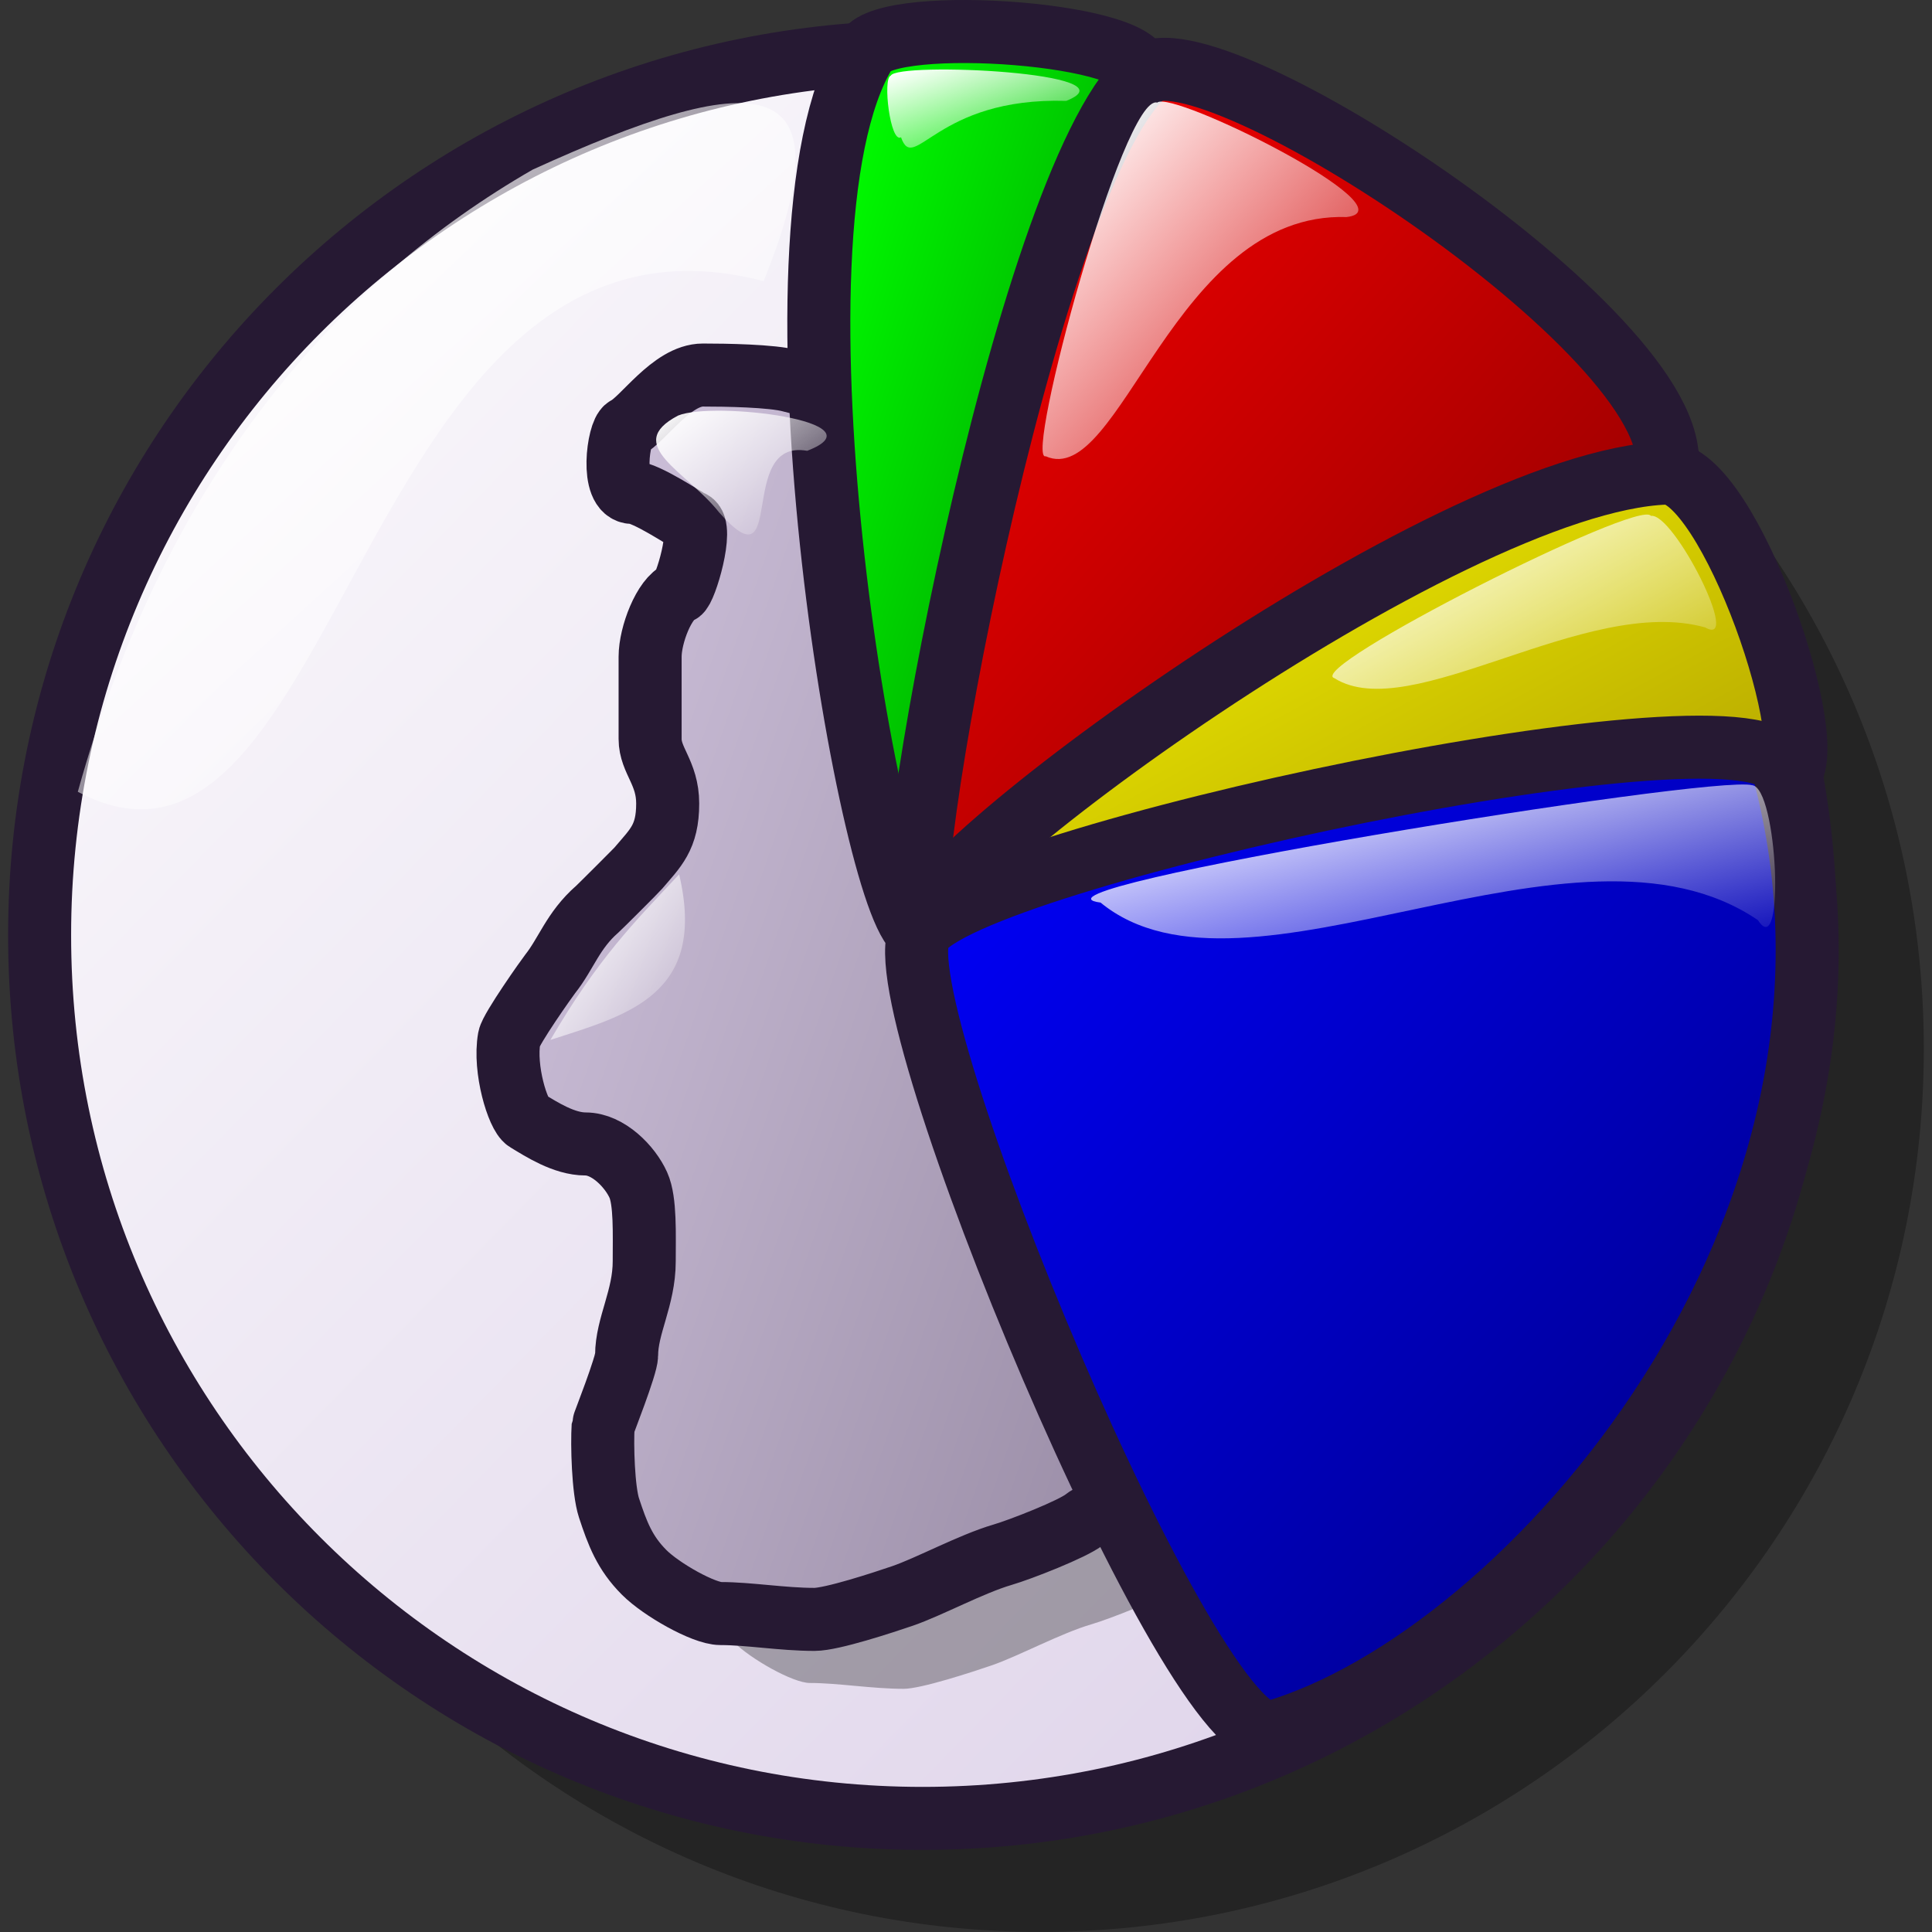 <?xml version="1.0" encoding="UTF-8" standalone="no"?>
<!DOCTYPE svg PUBLIC "-//W3C//DTD SVG 20010904//EN"
"http://www.w3.org/TR/2001/REC-SVG-20010904/DTD/svg10.dtd">
<!-- Created with Inkscape (http://www.inkscape.org/) -->
<svg
   version="1.0"
   x="0"
   y="0"
   width="60"
   height="60"
   id="svg1"
   xmlns="http://www.w3.org/2000/svg"
   xmlns:xlink="http://www.w3.org/1999/xlink"
   xmlns:sodipodi="http://sodipodi.sourceforge.net/DTD/sodipodi-0.dtd"
   xmlns:inkscape="http://www.inkscape.org/namespaces/inkscape"
   sodipodi:version="0.32"
   inkscape:version="0.40"
   xmlns:rdf="http://www.w3.org/1999/02/22-rdf-syntax-ns#"
   xmlns:cc="http://web.resource.org/cc/"
   xmlns:dc="http://purl.org/dc/elements/1.1/"
   sodipodi:docname="myBudget-icon.svg"
   sodipodi:docbase="/home/scaba">
  <rect width="100%" height="100%" fill="#333333" stroke="none"/>
  <sodipodi:namedview
     id="base"
     pagecolor="#ffffff"
     bordercolor="#666666"
     borderopacity="1.0"
     inkscape:pageopacity="0.0"
     inkscape:pageshadow="2"
     inkscape:zoom="3.4732669"
     inkscape:cx="41.655828"
     inkscape:cy="25.630257"
     inkscape:window-width="640"
     inkscape:window-height="538"
     inkscape:window-x="239"
     inkscape:window-y="132"
     inkscape:current-layer="svg1" />
  <defs
     id="defs3">
    <linearGradient
       id="linearGradient6286">
      <stop
         style="stop-color:#ffff00;stop-opacity:1;"
         offset="0"
         id="stop6287" />
      <stop
         style="stop-color:#a99800;stop-opacity:1;"
         offset="1"
         id="stop6288" />
    </linearGradient>
    <linearGradient
       id="linearGradient6282">
      <stop
         style="stop-color:#ff0000;stop-opacity:1;"
         offset="0"
         id="stop6283" />
      <stop
         style="stop-color:#7f0000;stop-opacity:1;"
         offset="1"
         id="stop6284" />
    </linearGradient>
    <linearGradient
       id="linearGradient6278">
      <stop
         style="stop-color:#00ff00;stop-opacity:1;"
         offset="0"
         id="stop6279" />
      <stop
         style="stop-color:#007f00;stop-opacity:1;"
         offset="1"
         id="stop6280" />
    </linearGradient>
    <linearGradient
       id="linearGradient6274">
      <stop
         style="stop-color:#0000ff;stop-opacity:1;"
         offset="0"
         id="stop6275" />
      <stop
         style="stop-color:#00007f;stop-opacity:1;"
         offset="1"
         id="stop6276" />
    </linearGradient>
    <linearGradient
       id="linearGradient1104">
      <stop
         style="stop-color:#ffffff;stop-opacity:1;"
         offset="0"
         id="stop1105" />
      <stop
         style="stop-color:#ffffff;stop-opacity:0;"
         offset="1"
         id="stop1106" />
    </linearGradient>
    <linearGradient
       id="linearGradient1093">
      <stop
         style="stop-color:#d9cce6;stop-opacity:1;"
         offset="0"
         id="stop1094" />
      <stop
         style="stop-color:#73667f;stop-opacity:1;"
         offset="1"
         id="stop1095" />
    </linearGradient>
    <linearGradient
       id="linearGradient1086">
      <stop
         style="stop-color:#ffffff;stop-opacity:1;"
         offset="0"
         id="stop1087" />
      <stop
         style="stop-color:#d9cce6;stop-opacity:1;"
         offset="1"
         id="stop1088" />
    </linearGradient>
    <linearGradient
       id="linearGradient1082">
      <stop
         style="stop-color:#000000;stop-opacity:1;"
         offset="0"
         id="stop1083" />
      <stop
         style="stop-color:#ffffff;stop-opacity:1;"
         offset="1"
         id="stop1084" />
    </linearGradient>
    <linearGradient
       x1="-3.008"
       y1="0.082"
       x2="163.928"
       y2="163.425"
       id="linearGradient1085"
       xlink:href="#linearGradient1086"
       gradientUnits="userSpaceOnUse" />
    <linearGradient
       x1="49.755"
       y1="19.688"
       x2="201.887"
       y2="111.164"
       id="linearGradient1092"
       xlink:href="#linearGradient1093"
       gradientUnits="userSpaceOnUse"
       gradientTransform="matrix(0.261,0,0,0.451,1.429,1.194)" />
    <linearGradient
       x1="6.546"
       y1="9.871"
       x2="70.407"
       y2="73.46"
       id="linearGradient1103"
       xlink:href="#linearGradient1104"
       gradientUnits="userSpaceOnUse"
       gradientTransform="matrix(0.36,0,0,0.327,1.429,1.194)" />
    <linearGradient
       x1="17.958"
       y1="15.709"
       x2="22.181"
       y2="19.93"
       id="linearGradient1110"
       xlink:href="#linearGradient1104"
       gradientUnits="userSpaceOnUse"
       gradientTransform="scale(1.174,0.852)" />
    <linearGradient
       x1="20.558"
       y1="24.175"
       x2="24.816"
       y2="28.337"
       id="linearGradient856"
       xlink:href="#linearGradient1104"
       gradientUnits="userSpaceOnUse"
       gradientTransform="scale(0.883,1.133)" />
    <linearGradient
       x1="46.117"
       y1="9.817"
       x2="56.863"
       y2="20.855"
       id="linearGradient858"
       xlink:href="#linearGradient1104"
       gradientUnits="userSpaceOnUse"
       gradientTransform="matrix(0.579,0,0,0.203,1.429,1.194)" />
    <linearGradient
       x1="99.185"
       y1="9.703"
       x2="126.913"
       y2="37.691"
       id="linearGradient860"
       xlink:href="#linearGradient1104"
       gradientUnits="userSpaceOnUse"
       gradientTransform="matrix(0.322,0,0,0.365,1.429,1.194)" />
    <linearGradient
       x1="87.006"
       y1="59.416"
       x2="110.492"
       y2="83.156"
       id="linearGradient862"
       xlink:href="#linearGradient1104"
       gradientUnits="userSpaceOnUse"
       gradientTransform="matrix(0.462,0,0,0.255,1.429,1.194)" />
    <linearGradient
       x1="45.09"
       y1="147.95"
       x2="72.906"
       y2="173.623"
       id="linearGradient864"
       xlink:href="#linearGradient1104"
       gradientUnits="userSpaceOnUse"
       gradientTransform="matrix(0.723,0,0,0.163,1.429,1.194)" />
    <linearGradient
       x1="82.702"
       y1="63.863"
       x2="162.375"
       y2="142.483"
       id="linearGradient6277"
       xlink:href="#linearGradient6274"
       gradientUnits="userSpaceOnUse"
       gradientTransform="matrix(0.328,0,0,0.359,1.429,1.194)" />
    <linearGradient
       x1="131.967"
       y1="2.243"
       x2="175.07"
       y2="45.528"
       id="linearGradient6281"
       xlink:href="#linearGradient6278"
       gradientUnits="userSpaceOnUse"
       gradientTransform="matrix(0.195,0,0,0.605,1.429,1.194)" />
    <linearGradient
       x1="85.189"
       y1="5.664"
       x2="154.883"
       y2="75.718"
       id="linearGradient6285"
       xlink:href="#linearGradient6282"
       gradientUnits="userSpaceOnUse"
       gradientTransform="matrix(0.32,0,0,0.367,1.429,1.194)" />
    <linearGradient
       x1="58.468"
       y1="55.107"
       x2="113.866"
       y2="109.961"
       id="linearGradient6289"
       xlink:href="#linearGradient6286"
       gradientUnits="userSpaceOnUse"
       gradientTransform="matrix(0.468,0,0,0.252,1.429,1.194)" />
    <linearGradient
       inkscape:collect="always"
       xlink:href="#linearGradient1086"
       id="linearGradient1128"
       gradientUnits="userSpaceOnUse"
       x1="-3.008"
       y1="0.082"
       x2="163.928"
       y2="163.425" />
    <linearGradient
       inkscape:collect="always"
       xlink:href="#linearGradient1093"
       id="linearGradient1129"
       gradientUnits="userSpaceOnUse"
       gradientTransform="matrix(0.261,0,0,0.451,1.429,1.194)"
       x1="49.755"
       y1="19.688"
       x2="201.887"
       y2="111.164" />
    <linearGradient
       inkscape:collect="always"
       xlink:href="#linearGradient6278"
       id="linearGradient1130"
       gradientUnits="userSpaceOnUse"
       gradientTransform="matrix(0.195,0,0,0.605,1.429,1.194)"
       x1="131.967"
       y1="2.243"
       x2="175.07"
       y2="45.528" />
    <linearGradient
       inkscape:collect="always"
       xlink:href="#linearGradient6282"
       id="linearGradient1131"
       gradientUnits="userSpaceOnUse"
       gradientTransform="matrix(0.32,0,0,0.367,1.429,1.194)"
       x1="85.189"
       y1="5.664"
       x2="154.883"
       y2="75.718" />
    <linearGradient
       inkscape:collect="always"
       xlink:href="#linearGradient6286"
       id="linearGradient1132"
       gradientUnits="userSpaceOnUse"
       gradientTransform="matrix(0.468,0,0,0.252,1.429,1.194)"
       x1="58.468"
       y1="55.107"
       x2="113.866"
       y2="109.961" />
    <linearGradient
       inkscape:collect="always"
       xlink:href="#linearGradient6274"
       id="linearGradient1133"
       gradientUnits="userSpaceOnUse"
       gradientTransform="matrix(0.328,0,0,0.359,1.429,1.194)"
       x1="82.702"
       y1="63.863"
       x2="162.375"
       y2="142.483" />
    <linearGradient
       inkscape:collect="always"
       xlink:href="#linearGradient1104"
       id="linearGradient1134"
       gradientUnits="userSpaceOnUse"
       gradientTransform="matrix(0.36,0,0,0.327,1.429,1.194)"
       x1="6.546"
       y1="9.871"
       x2="70.407"
       y2="73.46" />
    <linearGradient
       inkscape:collect="always"
       xlink:href="#linearGradient1104"
       id="linearGradient1135"
       gradientUnits="userSpaceOnUse"
       gradientTransform="scale(1.174,0.852)"
       x1="17.958"
       y1="15.709"
       x2="22.181"
       y2="19.93" />
    <linearGradient
       inkscape:collect="always"
       xlink:href="#linearGradient1104"
       id="linearGradient1136"
       gradientUnits="userSpaceOnUse"
       gradientTransform="scale(0.883,1.133)"
       x1="20.558"
       y1="24.175"
       x2="24.816"
       y2="28.337" />
    <linearGradient
       inkscape:collect="always"
       xlink:href="#linearGradient1104"
       id="linearGradient1137"
       gradientUnits="userSpaceOnUse"
       gradientTransform="matrix(0.579,0,0,0.203,1.429,1.194)"
       x1="46.117"
       y1="9.817"
       x2="56.863"
       y2="20.855" />
    <linearGradient
       inkscape:collect="always"
       xlink:href="#linearGradient1104"
       id="linearGradient1138"
       gradientUnits="userSpaceOnUse"
       gradientTransform="matrix(0.322,0,0,0.365,1.429,1.194)"
       x1="99.185"
       y1="9.703"
       x2="126.913"
       y2="37.691" />
    <linearGradient
       inkscape:collect="always"
       xlink:href="#linearGradient1104"
       id="linearGradient1139"
       gradientUnits="userSpaceOnUse"
       gradientTransform="matrix(0.462,0,0,0.255,1.429,1.194)"
       x1="87.006"
       y1="59.416"
       x2="110.492"
       y2="83.156" />
    <linearGradient
       inkscape:collect="always"
       xlink:href="#linearGradient1104"
       id="linearGradient1140"
       gradientUnits="userSpaceOnUse"
       gradientTransform="matrix(0.723,0,0,0.163,1.429,1.194)"
       x1="45.09"
       y1="147.95"
       x2="72.906"
       y2="173.623" />
  </defs>
  <path
     d="M 156.761,80.856 C 156.771,123.168 122.473,157.473 80.162,157.473 C 37.85,157.473 3.553,123.168 3.563,80.856 C 3.553,38.545 37.85,4.239 80.162,4.239 C 122.473,4.239 156.771,38.545 156.761,80.856 L 156.761,80.856 z "
     transform="matrix(0.358,0,0,0.358,3.625,3.622)"
     style="opacity:0.3;fill:#000000;fill-opacity:1;fill-rule:evenodd;stroke:none;stroke-width:5.466;stroke-miterlimit:4;stroke-opacity:1;"
     id="path7554" />
  <path
     d="M 156.761,80.856 C 156.771,123.168 122.473,157.473 80.162,157.473 C 37.85,157.473 3.553,123.168 3.563,80.856 C 3.553,38.545 37.85,4.239 80.162,4.239 C 122.473,4.239 156.771,38.545 156.761,80.856 L 156.761,80.856 z "
     transform="matrix(0.358,0,0,0.358,-4.516103e-2,9.663594e-2)"
     style="fill:url(#linearGradient1128);fill-opacity:1;fill-rule:evenodd;stroke:#261933;stroke-width:5.466;stroke-miterlimit:4;stroke-opacity:1;"
     id="path1081" />
  <path
     d="M 30.275,14.623 C 29.987,14.623 28.657,14.73 27.656,14.449 C 27.103,14.293 25.68,14.274 25.037,14.274 C 24.11,14.274 23.256,15.6 22.767,15.846 C 22.521,15.969 22.273,17.766 22.941,17.766 C 23.341,17.766 24.54,18.582 24.687,18.639 C 25.069,18.787 24.511,20.668 24.338,20.734 C 23.888,20.907 23.465,22.002 23.465,22.655 C 23.465,23.47 23.465,24.285 23.465,25.1 C 23.465,25.745 23.989,26.102 23.989,27.02 C 23.989,28.033 23.627,28.339 23.116,28.941 C 23.052,29.017 21.969,30.098 21.894,30.163 C 21.173,30.791 20.965,31.494 20.497,32.084 C 20.411,32.191 19.325,33.724 19.275,34.004 C 19.112,34.922 19.535,36.289 19.799,36.449 C 20.233,36.712 20.903,37.147 21.545,37.147 C 22.214,37.147 22.867,37.818 23.116,38.37 C 23.33,38.844 23.291,39.834 23.291,40.639 C 23.291,41.728 22.767,42.557 22.767,43.433 C 22.767,43.743 22.071,45.492 22.068,45.528 C 22.032,46.097 22.07,47.447 22.243,47.973 C 22.493,48.732 22.708,49.31 23.291,49.893 C 23.8,50.403 25.062,51.116 25.56,51.116 C 26.401,51.116 27.409,51.29 28.354,51.29 C 28.874,51.29 30.393,50.79 30.973,50.592 C 31.761,50.322 33.027,49.637 33.941,49.37 C 34.475,49.214 36.051,48.598 36.386,48.322 C 36.662,48.095 37.693,47.798 38.307,47.798 C 38.423,47.798 38.539,47.798 38.656,47.798"
     style="opacity:0.3;fill:#000000;fill-opacity:1;fill-rule:evenodd;stroke:none;stroke-width:1.875;stroke-linecap:round;stroke-linejoin:round;stroke-miterlimit:4;stroke-opacity:1;"
     id="path7549"
     transform="matrix(1.044,0,0,1.044,-1.537,-1.099)" />
  <path
     d="M 27.62,12.558 C 27.332,12.558 26.002,12.665 25.001,12.384 C 24.448,12.228 23.025,12.209 22.382,12.209 C 21.455,12.209 20.602,13.534 20.112,13.78 C 19.866,13.904 19.618,15.701 20.287,15.701 C 20.686,15.701 21.885,16.517 22.033,16.574 C 22.415,16.722 21.856,18.603 21.684,18.669 C 21.234,18.842 20.811,19.937 20.811,20.59 C 20.811,21.405 20.811,22.22 20.811,23.034 C 20.811,23.679 21.334,24.037 21.334,24.955 C 21.334,25.968 20.972,26.274 20.461,26.876 C 20.397,26.951 19.314,28.032 19.239,28.098 C 18.518,28.726 18.311,29.429 17.842,30.019 C 17.757,30.126 16.67,31.659 16.62,31.939 C 16.457,32.856 16.88,34.224 17.144,34.384 C 17.579,34.647 18.249,35.082 18.89,35.082 C 19.559,35.082 20.213,35.753 20.461,36.304 C 20.675,36.779 20.636,37.769 20.636,38.574 C 20.636,39.663 20.112,40.492 20.112,41.368 C 20.112,41.678 19.416,43.427 19.414,43.463 C 19.378,44.032 19.415,45.382 19.588,45.908 C 19.838,46.667 20.053,47.245 20.636,47.828 C 21.145,48.338 22.407,49.051 22.906,49.051 C 23.747,49.051 24.754,49.225 25.699,49.225 C 26.219,49.225 27.739,48.725 28.319,48.527 C 29.106,48.257 30.372,47.572 31.287,47.304 C 31.82,47.149 33.397,46.532 33.731,46.257 C 34.007,46.03 35.039,45.733 35.652,45.733 C 35.768,45.733 35.885,45.733 36.001,45.733"
     style="fill:url(#linearGradient1129);fill-opacity:1;fill-rule:evenodd;stroke:#261933;stroke-width:1.875;stroke-linecap:round;stroke-linejoin:round;stroke-miterlimit:4;stroke-opacity:1;"
     id="path1091"
     transform="matrix(1.044,0,0,1.044,-1.537,-1.099)" />
  <path
     d="M 27.233,2.575 C 23.845,8.067 27.485,28.673 28.842,28.796 C 30.201,28.92 32.729,10.802 35.382,3.315 C 35.83,2.052 27.915,1.47 27.233,2.575 z "
     style="fill:url(#linearGradient1130);fill-opacity:1;fill-rule:evenodd;stroke:#261933;stroke-width:1.875;stroke-linecap:butt;stroke-linejoin:miter;stroke-miterlimit:4;stroke-opacity:1;"
     id="path1101"
     transform="matrix(1.044,0,0,1.044,-1.537,-1.099)" />
  <path
     d="M 35.477,3.304 C 31.936,6.582 27.954,28.171 28.842,28.796 C 30.526,29.981 49.473,20.59 51.017,15.177 C 52.105,11.364 37.272,1.643 35.477,3.304 z "
     style="fill:url(#linearGradient1131);fill-opacity:1;fill-rule:evenodd;stroke:#261933;stroke-width:1.875;stroke-linecap:butt;stroke-linejoin:miter;stroke-miterlimit:4;stroke-opacity:1;"
     id="path1098"
     transform="matrix(1.044,0,0,1.044,-1.537,-1.099)" />
  <path
     d="M 51.028,15.126 C 44.439,15.362 28.245,27.294 28.842,28.796 C 29.443,30.307 48.144,27.685 54.622,24.165 C 55.797,23.527 52.916,15.059 51.028,15.126 z "
     style="fill:url(#linearGradient1132);fill-opacity:1;fill-rule:evenodd;stroke:#261933;stroke-width:1.875;stroke-linecap:butt;stroke-linejoin:miter;stroke-miterlimit:4;stroke-opacity:1;"
     id="path1099"
     transform="matrix(1.044,0,0,1.044,-1.537,-1.099)" />
  <path
     d="M 54.519,23.934 C 53.857,21.475 30.11,26.569 28.842,28.796 C 27.657,30.878 36.986,53.258 39.333,52.578 C 46.915,50.38 58.177,37.522 54.519,23.934 z "
     style="fill:url(#linearGradient1133);fill-opacity:1;fill-rule:evenodd;stroke:#261933;stroke-width:1.875;stroke-linecap:butt;stroke-linejoin:miter;stroke-miterlimit:4;stroke-opacity:1;"
     id="path1100"
     transform="matrix(1.044,0,0,1.044,-1.537,-1.099)" />
  <path
     d="M 3.787,24.606 C 11.702,28.796 12.082,6.272 24.187,9.415 C 26.807,2.955 23.837,3.129 17.318,6.098 C 11.556,9.415 6.406,15.177 3.787,24.606 z "
     style="fill:url(#linearGradient1134);fill-opacity:1;fill-rule:evenodd;stroke:none;stroke-width:1.875;stroke-linecap:butt;stroke-linejoin:miter;stroke-miterlimit:4;stroke-opacity:1;"
     id="path1102"
     transform="matrix(1.044,0,0,1.044,-1.537,-1.099)" />
  <path
     d="M 22.864,16.296 C 21.904,15.074 19.983,14.288 21.642,13.415 C 22.69,12.978 27.753,13.589 25.484,14.463 C 23.359,14.084 24.902,18.595 22.864,16.296 z "
     style="fill:url(#linearGradient1135);fill-opacity:1;fill-rule:evenodd;stroke:none;stroke-width:1.875;stroke-linecap:butt;stroke-linejoin:miter;stroke-miterlimit:4;stroke-opacity:1;"
     id="path1108"
     transform="matrix(1.044,0,0,1.044,-1.537,-1.099)" />
  <path
     d="M 21.675,27.062 C 20.337,28.487 19.26,29.563 17.845,31.987 C 20.127,31.248 22.52,30.66 21.675,27.062 z "
     style="fill:url(#linearGradient1136);fill-opacity:1;fill-rule:evenodd;stroke:none;stroke-width:1.875;stroke-linecap:butt;stroke-linejoin:miter;stroke-miterlimit:4;stroke-opacity:1;"
     id="path855"
     transform="matrix(1.044,0,0,1.044,-1.537,-1.099)" />
  <path
     d="M 28.275,5.137 C 27.955,5.327 27.722,3.377 27.969,3.304 C 28.158,2.882 35.314,3.21 33.19,4.054 C 29.305,3.937 28.668,6.258 28.275,5.137 z "
     style="fill:url(#linearGradient1137);fill-opacity:1;fill-rule:evenodd;stroke:none;stroke-width:1.875;stroke-linecap:butt;stroke-linejoin:miter;stroke-miterlimit:4;stroke-opacity:1;"
     id="path857"
     transform="matrix(1.044,0,0,1.044,-1.537,-1.099)" />
  <path
     d="M 32.579,14.625 C 31.924,14.828 34.892,3.814 35.896,4.105 C 36.333,3.712 43.535,7.291 41.527,7.509 C 36.391,7.349 34.79,15.614 32.579,14.625 z "
     style="fill:url(#linearGradient1138);fill-opacity:1;fill-rule:evenodd;stroke:none;stroke-width:1.875;stroke-linecap:butt;stroke-linejoin:miter;stroke-miterlimit:4;stroke-opacity:1;"
     id="path859"
     transform="matrix(1.044,0,0,1.044,-1.537,-1.099)" />
  <path
     d="M 41.167,21.227 C 40.25,20.936 50.275,15.861 50.581,16.399 C 51.25,16.283 53.316,20.357 52.196,19.717 C 48.66,18.727 43.437,22.653 41.167,21.227 z "
     style="fill:url(#linearGradient1139);fill-opacity:1;fill-rule:evenodd;stroke:none;stroke-width:1.875;stroke-linecap:butt;stroke-linejoin:miter;stroke-miterlimit:4;stroke-opacity:1;"
     id="path861"
     transform="matrix(1.044,0,0,1.044,-1.537,-1.099)" />
  <path
     d="M 34.211,27.902 C 31.258,27.524 52.399,24.09 53.593,24.41 C 54.349,24.483 54.582,29.706 53.767,28.426 C 48.325,24.715 38.518,31.438 34.211,27.902 z "
     style="fill:url(#linearGradient1140);fill-opacity:1;fill-rule:evenodd;stroke:none;stroke-width:1.875;stroke-linecap:butt;stroke-linejoin:miter;stroke-miterlimit:4;stroke-opacity:1;"
     id="path863"
     transform="matrix(1.044,0,0,1.044,-1.537,-1.099)" />
</svg>
